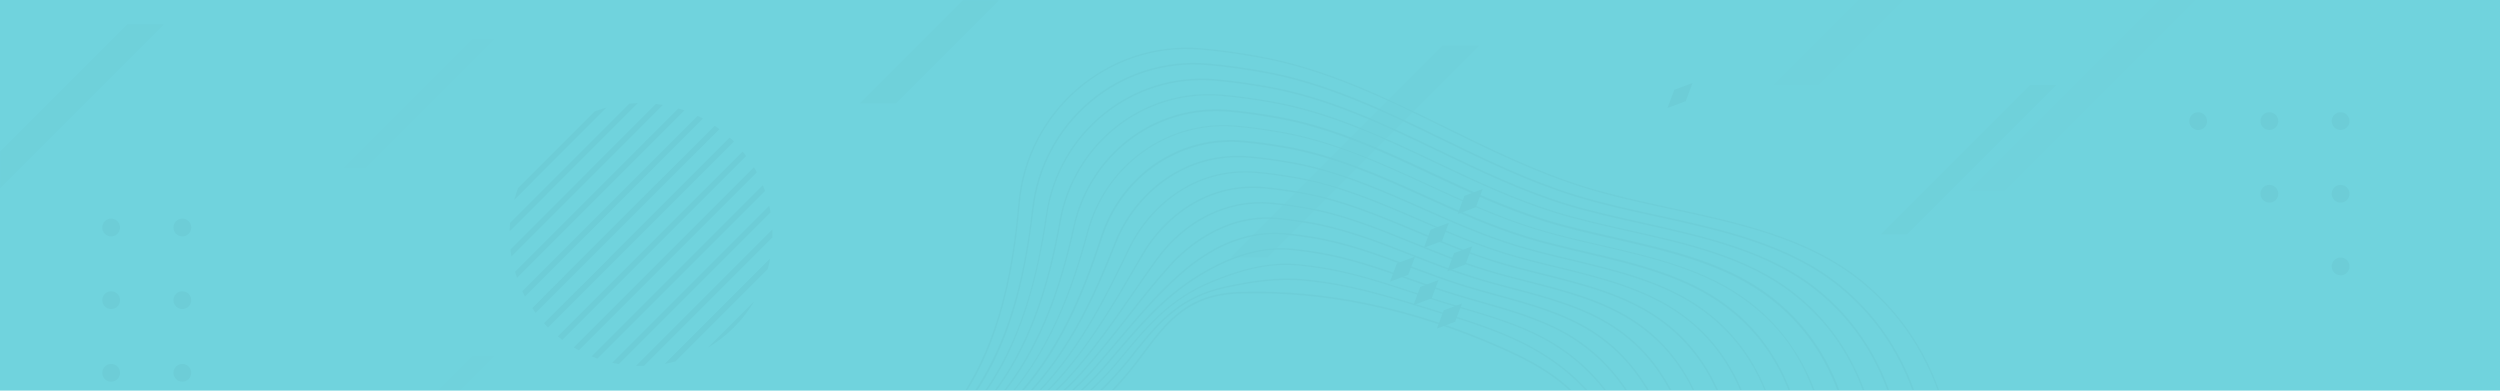 <svg xmlns="http://www.w3.org/2000/svg" xmlns:xlink="http://www.w3.org/1999/xlink" width="1280" height="200" viewBox="0 0 1280 200">
    <defs>
        <path id="prefix__a" d="M0 0H1280V200H0z"/>
    </defs>
    <g fill="none" fill-rule="evenodd">
        <mask id="prefix__b" fill="#fff">
            <use xlink:href="#prefix__a"/>
        </mask>
        <use fill="#70D3DD" xlink:href="#prefix__a"/>
        <g mask="url(#prefix__b)">
            <g>
                <path d="M0 0H1365V1205H0z" transform="translate(-43 -283)"/>
                <g fill="#000" fill-rule="nonzero" opacity=".03">
                    <path d="M1082.612 195.166L951.252 326.542 973.948 326.542 1105.308 195.166z" opacity=".2" transform="translate(-43 -283)"/>
                    <path d="M781.621 306.295L673.071 414.845 691.825 414.845 800.375 306.295z" opacity=".3" transform="translate(-43 -283)"/>
                    <path d="M285.108 302.597L218.365 369.339 229.9 369.339 296.643 302.597zM285.108 465.105L218.365 531.848 229.9 531.848 296.643 465.105z" opacity=".1" transform="translate(-43 -283)"/>
                    <path d="M591.29 227.759L483.081 335.968 501.77 335.968 609.979 227.759zM108.209 295.475L0 403.684 18.705 403.684 126.915 295.475z" opacity=".4" transform="translate(-43 -283)"/>
                    <path d="M1159.072 272.438L1050.847 380.647 1069.552 380.647 1177.761 272.438z" opacity=".2" transform="translate(-43 -283)"/>
                    <path d="M1082.498 326.542L1005.973 403.067 1019.195 403.067 1095.72 326.542z" opacity=".4" transform="translate(-43 -283)"/>
                    <g opacity=".8" style="mix-blend-mode:screen">
                        <path d="M740.95 194.128c-6.912-30.516-21.902-55.37-44.566-73.881-27.19-22.21-63.108-29.964-97.826-37.46-14.601-3.163-29.721-6.489-43.608-10.69-25.098-7.74-48.768-19.371-71.675-30.63-30.467-14.974-61.989-30.468-96.69-36.503-8.794-1.525-18.414-3.066-29.202-3.942-47.259-3.829-89.066 31.879-93.154 79.494-2.986 34.913-10.967 85.205-45.685 118.82-8.768 8.106-18.664 14.898-29.38 20.165l-2.223.52c-4.332 1.021-8.712 2.043-13.076 3.244-5.678 1.135-11.438 2.303-17.116 3.86-5.516.958-11.064 2.045-16.515 3.554-5.285.79-10.523 1.873-15.688 3.244-5.156.744-10.265 1.79-15.298 3.132-5.153.71-10.257 1.739-15.283 3.082-5.094.68-10.14 1.688-15.104 3.017-11.745 1.623-23.264 4.527-33.809 10.903-23.556 14.211-37.93 35.285-42.716 62.654-3.861 22.063-1.541 48.297 6.911 77.985 1.85 6.49 3.423 11.697 4.98 16.434 4.868 14.699 9.865 25.958 15.851 35.448 6.822 11.216 16.193 20.665 27.352 27.58 20.523 12.037 52.207 20.798 81.896 20.798 12.162.18 24.276-1.578 35.885-5.208 43.803-14.6 74.952-46.739 105.143-77.871 23.394-24.14 47.6-49.092 77.532-65.818 29.931-16.726 64.26-24.449 102.206-22.956 30.175 1.168 61.924 8.111 94.339 20.668 5.856 2.272 11.356 4.283 16.758 6.181 45.717 15.98 83.647 20.96 112.752 14.796 17.083-3.618 30.986-15.185 41.337-34.377 8.55-15.834 12.735-34.329 15.428-48.67 6.084-32.025 6.149-61.486.244-87.573zM272.097 83.518c2.341-21.32 12.798-40.92 29.202-54.738 16.545-14.01 37.984-20.863 59.588-19.046 10.285.827 19.468 2.287 27.855 3.731 33.112 5.743 63.271 20.425 92.473 34.62 21.836 10.627 44.42 21.626 68.332 28.992 13.271 4.072 27.58 7.22 41.532 10.237 33.095 7.235 67.31 14.698 93.251 35.69 21.447 17.327 35.692 40.738 42.586 69.55 5.695 24.092 6.181 51.996 1.444 82.95-2.385 15.558-5.937 33.485-14.26 48.475-9.994 18.024-24.335 29.283-41.548 32.56-28.634 5.435-64.293.503-109.053-15.088-5.24-1.833-10.561-3.78-16.223-5.954-31.781-12.15-62.735-18.721-91.986-19.468-36.583-1.022-70.036 6.88-99.416 23.508-28.602 16.061-51.915 39.73-74.335 62.606-29.202 29.688-59.377 60.399-101.298 74.27-34.637 11.453-84.361 1.736-112.347-14.26-10.529-6.641-19.278-15.752-25.486-26.542-5.403-9.036-9.897-19.792-14.147-33.874-1.379-4.559-2.758-9.555-4.332-15.704-16.661-64.098-4.461-109.15 36.097-133.972 5.92-3.585 12.315-6.316 18.998-8.112 1.865-.243 3.715-.47 5.58-.649-3.628 1.46-7.124 3.229-10.447 5.29-38.936 24.123-51.444 67.52-37.233 128.974 1.347 5.89 2.515 10.659 3.7 15.04 3.747 13.757 7.624 23.831 12.605 32.657 5.722 10.609 14.045 19.59 24.188 26.103 18.77 10.4 47.535 17.846 74.498 17.846 11.438.147 22.83-1.495 33.76-4.867 40.559-13.352 69.907-42.765 98.297-71.188 21.447-21.48 43.608-43.69 70.555-59.004 28.813-16.386 61.032-24.335 95.718-23.848 28.163.454 58.144 6.603 89.13 18.283 5.63 2.126 10.821 4.007 15.834 5.76 43.462 15.087 78.196 20.133 106.182 15.428 18.024-3.034 32.852-13.936 42.861-31.538 8.34-14.601 11.357-32.122 13.271-48.816 3.57-30.484 2.58-56.295-3.034-78.942-6.813-27.467-20.668-49.725-41.207-66.143-24.984-19.857-57.69-26.995-89.244-34.069-13.157-2.904-26.768-5.905-39.325-9.734-22.615-6.96-44.046-17.277-64.764-27.239-27.985-13.465-56.943-27.4-88.708-32.868-8.015-1.379-16.775-2.774-26.607-3.569C322.34 13.4 284.46 43.9 278.375 86.292c-4.477 31.18-14.098 76.249-45.717 107.317-8.225 8.111-19.76 15.834-33.177 22.404 9.72-5.062 18.704-11.426 26.704-18.916 14.244-13.904 24.968-31.133 32.771-52.661 6.084-17.067 10.35-36.99 13.092-60.919h.049zM156.912 227.904l5.5-.941-1.737.697-6.132.909 2.369-.665zM286.146 89.228c3.348-18.673 13.362-35.495 28.18-47.34 15.167-12.146 34.417-18.011 53.78-16.385 9.28.762 17.602 2.077 25.211 3.374 30.192 5.192 57.804 18.3 84.523 31.003 19.647 9.329 39.975 18.981 61.406 25.584 11.907 3.667 24.772 6.49 37.216 9.329 29.997 6.7 61.032 13.643 84.799 32.446 35.156 27.774 49.091 71.042 43.803 136.178-.925 11.357-2.612 32.447-12.07 48.557-9.734 16.531-24.968 27.093-43.057 29.737-27.028 3.926-60.562-1.217-102.515-15.737-4.867-1.622-9.815-3.455-15.363-5.516-30.322-11.356-59.524-17.05-86.795-17.148h-.633c-32.348-.18-64.166 8.216-92.213 24.335-25.535 14.601-46.723 35.53-67.229 55.711-27.417 27.028-55.776 54.965-94.55 67.651-31.472 10.27-77.011 2.077-102.839-11.746-9.517-6.24-17.214-14.887-22.307-25.064-4.396-8.355-7.77-17.943-10.902-31.068-.99-4.137-1.963-8.68-3.066-14.309-11.648-58.112.99-99.27 37.59-122.291 2.482-1.568 5.067-2.966 7.738-4.186l5.954-.324 2.433-.146c-.665.405-1.346.795-2.011 1.233-19.095 11.979-32.721 30.977-37.947 52.904-4.59 18.024-4.867 39.698-.713 64.406.876 5.354 1.622 9.734 2.433 13.628 1.883 10.324 5.044 20.373 9.41 29.916 4.643 9.993 11.937 18.522 21.09 24.659 16.807 8.663 42.18 15.153 66.515 15.153 10.896.148 21.749-1.395 32.171-4.575 37.314-12.152 64.893-38.774 91.5-64.52 19.467-18.836 39.568-38.304 63.514-52.158 27.07-15.902 57.834-24.432 89.228-24.74 26.135-.244 54.396 5.077 83.906 15.898 5.63 2.06 10.367 3.748 14.926 5.321 40.736 14.033 73.313 19.29 99.61 16.078 18.488-2.049 34.932-12.681 44.388-28.7 8.939-14.892 10.415-33.079 11.096-48.977 1.817-42.505-1.622-95.556-44.078-128.7-22.827-17.845-52.337-24.497-80.89-30.97-11.697-2.644-23.8-5.386-34.993-8.842-20.133-6.197-39.293-15.168-57.804-23.848-25.535-11.956-51.914-24.335-80.775-29.202-7.236-1.233-15.153-2.466-23.962-3.244-18.455-1.565-36.824 3.867-51.46 15.217-14.168 11.003-24.045 26.612-27.92 44.127-6.587 29.851-17.733 67.733-45.734 95.799-8.712 8.744-21.204 17.132-35.594 24.075 10.646-5.427 20.454-12.36 29.12-20.587 29.754-29.591 40.153-70.052 45.88-101.996zm-158.21 146.658c2.953-.27 5.922-.567 8.907-.892-.827.454-1.622.941-2.466 1.444-3.244.406-6.489.73-9.734 1.006 1.104-.584 2.19-1.07 3.294-1.558zm38.937-9.734c2.758-.47 5.532-.973 8.29-1.508l-.39.178-1.297.325c-2.888.697-5.84 1.249-8.794 1.784.758-.227 1.498-.465 2.223-.714l-.032-.065zm-48.443 14.893c3.715-.324 7.414-.73 11.048-1.281-29.04 21.009-41.19 54.932-37.135 103.57.373 4.363.714 8.306 1.168 12.232.851 9.258 2.907 18.366 6.116 27.092 3.474 9.36 9.694 17.452 17.846 23.216 15.282 7.203 37.313 12.378 58.566 12.378 10.38.133 20.719-1.317 30.662-4.299 34.312-11 60.026-34.88 84.912-57.982 17.408-16.223 35.383-32.852 56.279-45.214 26.817-15.85 54.608-24.481 82.609-25.6 24.221-.99 50.681 3.569 78.699 13.497 4.153 1.477 9.004 3.245 14 4.867 24.336 8.323 60.578 19.128 93.025 16.71 20.02-1.492 36.324-10.675 45.928-25.957 8.907-14.066 9.556-31.911 8.923-49.108-1.622-42.294-7.917-85.188-43.917-112.346-20.652-15.59-47.047-21.755-72.485-27.726-10.22-2.384-20.798-4.867-30.63-7.884-17.602-5.435-34.458-13.06-50.746-20.441-23.102-10.464-47.048-21.27-73.005-25.65-6.49-1.086-13.53-2.173-21.333-2.839-32.317-2.741-62.136 17.505-72.486 49.222-9.053 27.774-21.577 59.507-45.766 84.36-9.734 9.978-23.556 19.323-39.617 26.753 12.209-5.953 23.396-13.805 33.144-23.264 26.379-26.736 38.417-62.362 45.96-90.429 8.615-32.024 37.168-53.926 69.193-53.926 1.947 0 3.91.081 5.889.244 8.29.697 15.753 1.865 22.583 3.017 27.271 4.624 52.368 16.223 76.622 27.385 17.44 8.112 35.48 16.353 54.397 22.177 10.561 3.245 21.901 5.873 32.884 8.388 26.931 6.197 54.77 12.605 76.363 29.202 21.594 16.596 43.982 44.013 43.693 119.873 0 15.867-.896 34.07-9.9 48.67-9.523 15.445-25.34 25-44.549 26.898-25.486 2.483-56.035-2.644-95.928-16.336-4.299-1.477-8.89-3.1-14.455-5.11-28.861-10.4-56.31-15.364-81.587-14.732-29.834.73-58.874 9.248-86.275 25.276-22.502 13.157-41.613 31.279-60.026 48.816-25.665 24.335-52.207 49.53-87.865 61.048-29.397 9.442-70.053 2.255-93.333-9.263-8.497-5.857-15.131-14.034-19.111-23.556-3.746-9.068-6.324-18.576-7.674-28.294-.697-4.412-1.265-8.809-1.784-12.897-6.684-53.002 6.067-89.228 39.017-110.692l.08-.065zm33.517-8.209c2.336-.454 4.689-.99 7.041-1.54-2.65.735-5.267 1.405-7.852 2.011l.795-.47h.016zm3.099 1.104c2.542-.757 5.062-1.563 7.56-2.418l-1.055.714c-36.096 25.276-40.98 65.72-41.515 93.95v.616c0 3.358-.13 6.83-.097 10.204-.168 8.206.804 16.396 2.887 24.335 2.269 8.72 7.449 16.401 14.683 21.772 15.934 6.385 32.947 9.645 50.113 9.604 10.014.134 19.993-1.222 29.608-4.023 31.343-9.848 55.402-31.084 78.683-51.623 15.217-13.433 30.937-27.304 48.67-38.06 26.33-15.963 51.2-24.627 76.087-26.492 22.258-1.623 46.966 2.06 73.459 11.113l4.558 1.622 8.534 2.904c21.269 7.187 53.537 16.045 86.421 17.359 19.598.778 37.314-7.836 47.486-23.037 9.507-14.277 8.744-32.917 6.749-49.27-4.364-35.692-11.357-72.518-43.803-95.961-18.527-13.417-41.727-19.062-64.18-24.53-8.711-2.125-17.715-4.315-26.168-6.91-15.022-4.624-29.51-10.903-43.527-16.987-20.717-8.971-42.18-18.25-65.25-22.08-5.678-.94-11.859-1.881-18.689-2.465-33.177-2.872-56.068 19.257-65.574 39.082-10.627 22.128-23.849 49.675-45.815 72.842-10.204 10.805-24.984 21.09-41.596 28.764-1.623.73-3.148 1.428-4.754 2.125 16.061-7.576 30.094-17.197 39.893-27.417 23.167-24.076 35.87-53.326 45.96-78.845 8.859-22.437 31.312-43.9 62.347-43.9 1.914 0 3.877.08 5.856.26 7.285.616 13.887 1.621 19.955 2.643 24.335 4.089 47.047 14.115 68.852 23.8 15.2 6.733 30.824 13.709 47.274 18.738 9.166 2.839 18.965 5.175 28.456 7.43 23.88 5.695 48.572 11.584 68.024 25.957 34.685 25.65 40.558 65.218 43.51 103.554 1.331 17.066 1.315 34.782-7.705 48.67-9.426 14.52-25.779 23.069-46.058 24.075-30.5 1.509-63.822-8.29-89.439-16.986-4.38-1.493-8.68-2.985-12.865-4.445l-.681-.244c-27.353-9.523-53.05-13.676-76.38-12.345-26.411 1.508-53.244 10.318-79.72 26.168-19.388 11.6-36.309 26.93-52.645 41.758-24.01 21.74-48.816 44.241-81.457 54.592-26.428 8.322-62.217 2.887-83.826-6.765-7.522-5.459-13.095-13.187-15.899-22.048-2.612-8.26-4.112-16.83-4.461-25.487-.26-3.86-.39-7.754-.52-11.502-1.622-47.129 10.919-78.456 39.585-98.491 2.758-.73 5.581-1.477 8.42-2.32h.049zm166.337-130.306c9.41-19.597 32.009-41.466 64.78-38.644 6.797.584 12.978 1.542 18.624 2.466 23.005 3.813 44.387 13.076 65.055 22.032 14.033 6.083 28.553 12.378 43.625 17.018 8.452 2.596 17.472 4.867 26.2 6.927 22.372 5.451 45.507 11.08 63.888 24.335 32.17 23.248 39.098 59.88 43.43 95.393 1.979 16.223 2.741 34.653-6.62 48.67-9.945 14.974-27.417 23.475-46.771 22.712-32.788-1.314-64.975-10.14-86.195-17.31l-8.533-2.92-4.559-1.541c-26.606-9.085-51.428-12.833-73.783-11.162-25 1.882-50.017 10.578-76.444 26.606-17.846 10.789-33.534 24.692-48.768 38.141-23.215 20.49-47.21 41.678-78.39 51.46-22.243 7.025-54.803 4.786-79.024-5.418-7.047-5.272-12.093-12.784-14.31-21.301-2.057-7.866-3.018-15.979-2.854-24.108 0-3.358 0-6.814.097-10.172v-.617c.535-28.05 5.386-68.235 41.175-93.3 1.265-.892 2.547-1.72 3.845-2.498 2.904-1.038 5.775-2.109 8.565-3.245 1.704-.632 3.391-1.265 5.046-1.93 2.028-.73 4.023-1.477 6.003-2.255 1.979-.779 3.698-1.33 5.515-2.028l2.84-.99c-6.272 2.458-12.226 5.66-17.733 9.54-14.312 10.256-25.386 24.398-31.91 40.752-5.5 13.287-8.778 28.342-10.303 47.356l-.113 1.217c-.227 2.936-.47 5.954-.649 8.906-.47 8.485-.438 15.623 1.265 22.924 1.706 8.317 6.305 15.761 12.979 21.01h.097c14.727 5.468 30.317 8.244 46.026 8.192 9.779.132 19.524-1.17 28.926-3.861 29.948-9.28 53.26-29.202 75.795-48.573 14.033-12.021 28.553-24.448 44.63-34.344 26.282-16.224 49.416-24.741 72.81-26.947 21.285-2.012 45.117 1.33 70.847 9.928 2.92.957 5.873 1.963 8.858 2.97l3.78 1.28c20.523 6.88 51.59 15.543 83.145 17.668 20.035 1.363 38.092-6.733 48.231-21.626 9.945-14.6 8.258-34.069 5.662-49.335-5.759-34.069-13.432-66.515-43.673-87.784-17.472-12.313-39.13-17.716-60.026-22.94-7.933-1.979-16.223-4.023-23.864-6.408-13.709-4.218-26.996-9.734-39.828-15.217-19.614-8.193-39.829-16.791-61.568-20.295-5.272-.86-11.032-1.736-17.359-2.288-29.575-2.596-51.492 15.883-62.135 34.069l-3.893 6.7c-11.194 19.257-23.897 41.077-41.938 60.4-9.734 10.512-23.54 20.506-38.838 28.147-4.737 2.368-9.831 4.656-15.136 6.797h-.163c1.98-.822 3.926-1.681 5.84-2.58 16.71-7.77 31.571-18.056 41.857-28.942 22.047-23.247 35.302-50.86 45.944-73.037zm7.041 2.888c10.513-17.943 32.138-36.194 61.356-33.63 6.295.55 12.038 1.41 17.294 2.27 21.642 3.57 41.824 12.07 61.34 20.296 13.036 5.745 26.35 10.835 39.894 15.25 7.738 2.384 15.963 4.429 23.913 6.408 20.88 5.208 42.456 10.594 59.799 22.826 29.997 21.09 37.622 53.326 43.348 87.249 2.564 15.169 4.251 34.426-5.532 48.67-9.977 14.6-27.741 22.582-47.518 21.268-31.473-2.109-62.46-10.756-82.933-17.634l-3.78-1.266-8.907-2.904c-25.843-8.63-49.789-11.973-71.187-9.96-23.524 2.222-46.772 10.82-73.151 27.06-16.142 9.928-30.678 22.388-44.728 34.425-22.485 19.257-45.733 39.18-75.52 48.41-20.814 6.409-51.378 4.64-74.367-4.282-6.495-5.153-10.965-12.432-12.621-20.555-1.623-7.203-1.623-14.293-1.233-22.713.162-2.936.422-5.954.649-8.874l.097-1.217c4.429-54.591 26.038-76.087 41.905-87.508 10.87-7.836 22.988-11.68 34.701-15.412 5.597-1.768 11.357-3.602 16.97-5.857 5.321-2.141 10.431-4.429 15.201-6.814 15.364-7.69 29.202-17.748 39.066-28.325 18.105-19.468 30.824-41.24 42.034-60.546l3.91-6.635zM152.109 233.907c-1.2.34-2.417.698-3.601 1.006l.422-.276c1.07-.243 2.125-.47 3.18-.73zm-5.905 1.623c-4.542 1.135-8.988 2.092-13.335 2.871.6-.406 1.2-.779 1.8-1.152 2.126-.276 4.235-.6 6.328-.957 2.092-.357 3.78-.714 5.694-1.12l-.487.358zm-1.817 1.33c-27.725 20.247-39.893 51.476-38.238 97.972.13 3.78.26 7.658.52 11.535.352 8.727 1.864 17.369 4.493 25.698 2.869 9.039 8.554 16.923 16.223 22.501 14.325 6.392 34.767 10.951 54.673 10.951 10.079.13 20.12-1.26 29.786-4.12 32.803-10.416 57.69-32.966 81.749-54.77 16.32-14.796 33.209-30.095 52.53-41.662 26.363-15.785 53.067-24.562 79.349-26.054 23.215-1.33 48.816 2.806 76.07 12.313l.666.227c4.202 1.46 8.5 2.953 12.881 4.445 25.682 8.728 59.069 18.544 89.747 17.035 20.539-1.022 37.12-9.734 46.69-24.449 9.15-14.13 9.167-31.992 7.837-49.205-3.018-38.514-8.89-78.293-43.803-104.137-19.582-14.504-44.355-20.409-68.3-26.12-9.475-2.27-19.273-4.607-28.423-7.414-16.321-5.029-32.009-11.989-47.161-18.721-21.902-9.734-44.55-19.76-69.063-23.865-6.084-1.006-12.703-2.028-20.003-2.644-34.49-2.969-59.523 20.052-69.046 44.16-10.059 25.454-22.713 54.607-45.783 78.569-10.301 10.756-25.324 20.83-42.472 28.553 14.503-7.155 27.044-15.85 36.016-25.081 24.334-24.92 36.859-56.782 45.96-84.62 9.604-29.462 36.194-48.914 65.883-48.914 1.898 0 3.829 0 5.76.243 7.77.665 14.811 1.752 21.252 2.823 25.843 4.364 49.675 15.153 72.729 25.6 16.32 7.382 33.192 15.023 50.843 20.458 9.864 3.05 20.458 5.516 30.695 7.917 25.39 5.938 51.655 12.086 72.177 27.58 16.564 12.492 27.953 29.023 34.831 50.519 6.49 20.328 8.112 42.343 8.761 61.21.617 17.067 0 34.767-8.793 48.67-9.458 14.958-25.552 24.027-45.295 25.487-32.3 2.4-68.381-8.355-92.716-16.678-4.997-1.703-9.848-3.407-14.001-4.867-28.099-9.977-54.673-14.6-78.975-13.546-28.147 1.136-56.068 9.734-83.015 25.714-20.96 12.394-38.935 29.202-56.408 45.311-24.805 23.054-50.47 46.87-84.604 57.804-28.067 8.939-65.834 2.71-88.58-8.014-8.006-5.66-14.11-13.612-17.504-22.81-3.198-8.655-5.238-17.693-6.068-26.882-.454-3.91-.795-7.836-1.168-12.2-4.088-49.076 8.404-83.047 38.157-103.83 4.3-.794 8.68-1.703 13.141-2.692zm26.541-10.188c-2.79.746-5.564 1.444-8.306 2.044-1.265.26-2.563.503-3.845.73l2.142-.909c3.353-.584 6.69-1.233 10.01-1.946v.08zm-8.111 2.822c.649-.13 1.298-.308 1.947-.454-3.472.957-6.944 1.785-10.383 2.531.503-.276 1.022-.535 1.622-.779 2.223-.421 4.607-.876 6.798-1.379l.016.081zm-11.21 2.661c-3.44.649-6.944 1.152-10.448 1.622.94-.47 1.914-.908 2.871-1.314 3.115-.378 6.23-.8 9.345-1.265-.6.21-1.2.535-1.785.876l.017.081zm-1.931 1.152l-1.038.649c-2.628.584-5.224 1.136-7.755 1.622-1.444.244-2.904.438-4.348.65.811-.471 1.622-.926 2.45-1.347 3.569-.536 7.138-1.039 10.675-1.655l.016.081zm-16.84 4.202l-.422.276-1.443 1.005-.974.163c-3.245.519-6.684.892-10.058 1.216.957-.584 1.914-1.135 2.871-1.622 3.326-.406 6.684-.73 10.01-1.12l.016.082zm-14.698 2.823c-3.137.28-6.262.508-9.377.681 1.152-.6 2.32-1.184 3.488-1.72l2.71-.194 5.904-.438c-.94.454-1.849 1.005-2.741 1.59l.016.08zm-1.428.957c-32.446 21.755-44.89 57.966-38.238 110.691.503 3.91 1.087 8.485 1.8 12.979 1.356 9.787 3.957 19.36 7.74 28.488 4.053 9.682 10.812 17.99 19.467 23.93 15.899 7.868 39.812 13.724 62.784 13.724 10.563.144 21.086-1.34 31.198-4.396 35.837-11.568 62.443-36.811 88.173-61.227 18.43-17.489 37.508-35.594 59.929-48.67 27.288-15.964 56.181-24.432 85.886-25.162 25.195-.633 52.531 4.315 81.295 14.682 5.564 2.012 10.172 3.634 14.471 5.11 40.007 13.725 70.604 18.933 96.318 16.402 19.468-1.914 35.496-11.616 45.165-27.288 9.101-14.779 9.945-33.063 10.01-49.043.162-42.764-4.867-90.542-43.998-120.522-21.739-16.694-49.675-23.118-76.687-29.348-10.967-2.515-22.29-5.127-32.82-8.371-18.867-5.808-36.875-14.115-54.299-22.129-24.335-11.21-49.449-22.81-76.833-27.45-6.847-1.168-14.326-2.336-22.713-3.017-34.734-2.937-66.694 19.906-75.925 54.283-7.511 27.953-19.468 63.465-45.75 90.055-9.36 9.507-22.615 18.381-38.076 25.6 11.599-5.725 22.256-13.187 31.603-22.128 28.148-28.212 39.342-66.24 45.96-96.204 3.82-17.32 13.577-32.757 27.58-43.64 12.811-9.936 28.565-15.324 44.777-15.315 2.028 0 4.072.08 6.116.26 8.793.73 16.694 1.962 23.913 3.244 28.715 4.867 55.078 17.245 80.549 29.202 18.559 8.68 37.735 17.667 57.917 23.88 11.226 3.456 23.345 6.214 35.058 8.858 28.456 6.49 57.885 13.125 80.565 30.825 42.18 32.917 45.587 85.723 43.803 128.034-.682 15.785-2.142 33.874-10.983 48.67-9.324 15.812-25.557 26.303-43.803 28.31-26.168 3.244-58.631-2.029-99.254-16.03-4.543-1.622-9.28-3.244-14.91-5.32-29.59-10.854-57.933-16.224-84.182-15.948-31.513.317-62.393 8.88-89.569 24.838-23.978 13.676-44.127 33.144-63.595 51.963-26.541 25.681-53.975 52.239-91.191 64.341-31.019 10.043-73.702 2.06-98.086-10.512-8.988-6.075-16.146-14.49-20.7-24.335-4.322-9.471-7.445-19.445-9.297-29.689-.779-3.926-1.622-8.241-2.433-13.611-4.089-24.578-3.861-46.14.697-64.066 5.18-21.727 18.684-40.55 37.606-52.417 1.12-.714 2.239-1.38 3.374-2.012 3.196-.081 6.44-.34 9.572-.6l.016.08zm58.404-17.36l4.51-.908c-2.022.455-4.067.876-6.132 1.266l.665-.195.957-.162zm-24.124 6.068l6.781-.973-2.076.99c-2.904.47-5.824.876-8.745 1.249 1.006-.39 2.028-.763 3.05-1.12l.99-.146zm-7.154 1.623l-4.965.584-1.265.146c.94-.292 1.882-.568 2.839-.828 1.914-.308 3.829-.6 5.76-.876-.828.26-1.623.584-2.402.925l.033.049zm-4.867 1.379l2.433-.276c-.876.422-1.752.844-2.628 1.298-2.774.324-5.548.6-8.306.86 1.103-.455 2.206-.876 3.342-1.266l5.159-.616zm-11.194 2.141h-.78l-5.272.503c1.006-.308 2.028-.616 3.034-.892l5.613-.779c-.908.357-1.784.73-2.644 1.12l.049.048zm-2.223 1.022c-.99.47-1.98.99-2.953 1.509l-7.673.584h-.373c1.2-.508 2.417-.979 3.65-1.411 2.4-.276 4.85-.503 7.3-.73l.049.048zm-13.465 2.304l-5.97.47c1.119-.356 2.238-.68 3.358-.99 1.833-.259 3.666-.502 5.5-.713-1.023.34-1.98.762-2.937 1.25l.049-.017zm-2.028.973c-1.055.52-2.11 1.071-3.148 1.623l-4.055.227-3.797.194c1.25-.519 2.515-1.005 3.78-1.476 2.369-.243 4.77-.438 7.171-.616l.049.048zm-13.32 2.223c-2.011.114-4.007.243-6.018.39 1.146-.358 2.298-.698 3.455-1.023 1.85-.243 3.715-.47 5.58-.665-1.07.357-2.076.795-3.065 1.25l.048.048zm-1.995.925c-2.012 1.006-4.007 2.125-5.97 3.358-36.908 23.232-49.676 64.666-37.946 123.15 1.103 5.63 2.076 10.189 3.066 14.326 3.163 13.206 6.489 22.842 10.983 31.278 5.168 10.305 12.97 19.059 22.615 25.374 17.846 9.571 45.15 16.466 70.75 16.466 11.093.165 22.144-1.4 32.755-4.64 38.936-12.751 67.375-40.769 94.857-67.845 20.474-20.15 41.63-40.997 67.067-55.598 27.915-16.081 59.592-24.478 91.808-24.334h.632c27.174.08 56.279 5.84 86.52 17.099 5.548 2.06 10.577 3.861 15.379 5.532 42.083 14.601 75.73 19.711 102.888 15.753 18.348-2.677 33.842-13.368 43.64-30.127 9.556-16.32 11.26-37.508 12.168-48.897 3.245-41.158 2.352-100.146-44.144-136.892-23.961-18.9-55.061-25.843-85.172-32.495-12.427-2.774-25.276-5.646-37.167-9.312-21.366-6.587-41.662-16.223-61.292-25.552-26.752-12.703-54.429-25.86-84.718-31.051-7.625-1.314-15.98-2.612-25.292-3.39-19.567-1.651-39.02 4.272-54.348 16.547-14.975 11.976-25.093 28.983-28.472 47.859-5.71 31.797-16.06 72.096-45.733 101.541-8.388 8.355-20.263 16.337-34.07 23.053 10.064-5.199 19.348-11.785 27.58-19.565 15.234-14.974 36.568-42.44 45.945-107.771 6.035-41.97 43.56-72.161 85.4-68.738 9.733.795 18.542 2.174 26.54 3.553 31.652 5.45 60.546 19.354 88.498 32.803 20.734 9.978 42.18 20.296 64.894 27.288 12.573 3.877 26.2 6.878 39.373 9.734 31.538 6.96 64.163 14.163 89.018 34.069 20.392 16.304 34.068 38.416 40.915 65.704 5.597 22.55 6.586 48.28 3.017 78.65-1.947 16.613-4.867 33.988-13.157 48.508-9.896 17.391-24.53 28.147-42.294 31.149-27.855 4.672-62.46-.357-105.792-15.413-5.013-1.735-10.172-3.617-15.818-5.743-31.051-11.713-61.129-17.845-89.39-18.332-34.848-.568-67.197 7.495-96.14 23.946-27.027 15.38-49.237 37.621-70.733 59.15-28.31 28.358-57.592 57.69-97.956 70.977-33.063 10.853-80.678 1.914-107.592-12.979-10.03-6.427-18.254-15.305-23.897-25.795-4.867-8.76-8.81-18.77-12.541-32.447-1.168-4.347-2.352-9.117-3.699-14.99-14.114-61.08-1.72-104.186 36.876-128.164 4.098-2.525 8.448-4.618 12.978-6.246 2.369-.276 4.754-.438 7.122-.6l.049.049zm39.341-9.929l-.438.162-.94.114 1.378-.276zm-15.282 3.164l-.746.26-1.266.129 2.012-.39zm-15.104 3.066l-.99.357-1.622.162 2.612-.52zm-15.071 3.034l-1.136.405-1.817.162 2.953-.567zm651.445 39.682c-2.676 14.276-6.846 32.69-15.33 48.426-10.237 18.981-23.962 30.403-40.802 33.972-28.959 6.132-66.743 1.168-112.33-14.763-5.419-1.899-10.886-3.91-16.726-6.182-32.447-12.556-64.326-19.467-94.598-20.717-38.157-1.508-72.713 6.262-102.694 23.07-29.98 16.807-54.283 41.775-77.725 65.947-30.127 31.068-61.276 63.271-104.819 77.677-16.223 5.37-37.46 6.49-60.026 3.245-21.204-3.066-42.018-9.912-57.106-18.77-11.058-6.865-20.34-16.242-27.093-27.369-5.937-9.426-10.95-20.636-15.753-35.27-1.622-4.72-3.147-9.944-4.98-16.401-8.42-29.559-10.74-55.678-6.895-77.628 4.753-27.11 18.997-48.005 42.343-62.087 8.681-5.057 18.234-8.441 28.163-9.977-4.892 1.652-9.592 3.828-14.017 6.49-40.947 25.032-53.228 70.376-36.534 134.815 1.622 6.148 2.968 11.145 4.347 15.736 4.267 14.13 8.793 24.952 14.228 34.069 6.272 10.912 15.123 20.12 25.78 26.817 19.645 11.227 49.87 19.354 78.195 19.354 11.798.175 23.55-1.522 34.815-5.029 42.1-13.936 72.356-44.711 101.607-74.465 22.453-22.842 45.668-46.463 74.156-62.46 29.202-16.563 62.574-24.431 98.962-23.41 29.202.812 60.027 7.366 91.727 19.469 5.727 2.19 11.048 4.136 16.223 5.97 44.89 15.655 80.695 20.603 109.475 15.12 17.424-3.245 31.992-14.715 42.18-32.95 8.372-15.12 11.957-33.128 14.342-48.75 4.753-31.068 4.266-59.07-1.46-83.275-6.847-28.99-21.27-52.53-42.846-69.987-26.103-21.09-60.416-28.602-93.592-35.837-13.887-3.034-28.245-6.165-41.467-10.237-23.848-7.35-46.415-18.316-68.219-28.942-29.202-14.212-59.474-28.926-92.7-34.686-8.403-1.444-17.602-2.904-27.92-3.747-21.808-1.828-43.45 5.087-60.156 19.224-16.586 13.945-27.17 33.736-29.559 55.273-3.715 33.03-12.508 80.678-45.7 113.06-9.36 8.675-19.983 15.88-31.506 21.366 9.077-4.84 17.486-10.838 25.016-17.846 14.893-14.406 25.957-32.446 33.599-54.964 6.148-17.96 10.172-38.936 12.345-64.374 4.04-47.242 45.426-82.576 92.278-78.813 10.805.876 20.41 2.401 29.202 3.926 34.588 6.02 66.062 21.48 96.48 36.438 22.94 11.356 46.642 22.923 71.788 30.662 13.936 4.299 29.056 7.56 43.673 10.723 34.637 7.48 70.442 15.202 97.502 37.314 22.502 18.397 37.411 43.089 44.274 73.427 5.824 26.022 5.759 55.37-.244 87.297l.097.049z" transform="translate(-43 -283) translate(300.13 306.62)"/>
                        <path d="M288.937 170.344c-10.435 11.108-22.625 20.425-36.081 27.58-4.396 2.369-8.988 4.624-14.082 6.911-5.094 2.288-10.545 4.332-15.736 6.246-10.902 4.023-22.178 8.112-32.447 15.802-30.37 22.55-38.936 55.808-42.927 82.252l-.243 1.622c-.39 2.563-.795 5.224-1.136 7.82-1.19 7.123-1.315 14.384-.373 21.544 1.08 7.958 5.14 15.211 11.356 20.295h.114c13.39 4.6 27.455 6.924 41.613 6.879 9.687.087 19.337-1.225 28.65-3.894 28.634-8.776 51.266-27.58 73.15-45.668 12.785-10.578 25.958-21.528 40.364-30.516 26.25-16.418 47.697-24.854 69.533-27.385 20.344-2.336 43.284.6 68.252 8.728 3.99 1.298 8.111 2.66 12.167 4.04 28.667 9.571 56.279 15.785 79.851 17.991 20.506 1.898 38.839-5.645 49.01-20.198 10.513-15.039 7.642-35.415 4.576-49.432-6.49-29.64-15.218-60.205-43.609-79.591-16.369-11.227-36.567-16.45-56.035-21.318-7.138-1.833-14.6-3.715-21.512-5.873-12.346-3.796-24.335-8.695-35.983-13.432-18.446-7.528-37.525-15.315-57.901-18.625-4.867-.778-10.204-1.622-16.045-2.093-22.16-1.979-44.11 8.842-58.663 28.959-3.813 5.24-7.495 10.594-11.357 16.223-10.334 14.845-20.863 30.192-34.506 45.133zm46.512-60.886c14.39-19.873 36.064-30.58 57.933-28.617 5.824.503 11.13 1.297 15.996 2.092 20.28 3.245 39.325 11.048 57.723 18.56 11.632 4.737 23.67 9.734 36.048 13.465 6.992 2.158 14.406 4.056 21.56 5.89 19.468 4.964 39.455 10.09 55.776 21.268 28.164 19.224 36.535 48.378 43.268 79.088 3.033 13.871 5.889 34.07-4.446 48.784-10.01 14.325-28.05 21.739-48.28 19.857-23.508-2.19-51.055-8.404-79.656-17.96-4.105-1.362-8.112-2.725-12.184-4.022-25.065-8.112-48.135-11.13-68.576-8.761-21.966 2.53-43.51 11.016-69.873 27.482-14.423 9.02-27.58 19.987-40.461 30.597-21.82 18.09-44.387 36.795-72.86 45.425-19.71 5.97-47.68 4.738-69.613-3.05-6.056-4.944-10.014-11.998-11.08-19.743-.919-7.08-.793-14.257.372-21.301.341-2.596.747-5.257 1.136-7.82l.243-1.622c4.008-26.282 12.476-59.345 42.619-81.717 10.156-7.528 21.366-11.68 32.22-15.688 5.207-1.93 10.593-3.926 15.8-6.262 5.209-2.336 9.735-4.559 14.115-6.927 13.534-7.186 25.8-16.54 36.308-27.694 13.676-14.925 24.335-30.32 34.523-45.181 3.91-5.549 7.592-10.951 11.389-16.191v.048z" transform="translate(-43 -283) translate(300.13 306.62)"/>
                        <path d="M249.66 201.315c-4.867 2.433-9.734 4.575-14.6 6.651-10.027 4.316-20.394 8.777-29.9 16.077-12.42 9.568-22.51 21.826-29.51 35.854-5.76 11.21-10.237 24.091-14.115 40.558l-.438 1.785c-.535 2.32-1.087 4.623-1.622 6.927-1.684 6.581-2.347 13.383-1.963 20.166.438 4.704 2.287 13.53 9.831 19.581h.13c12.01 3.72 24.514 5.596 37.086 5.565 9.577.104 19.12-1.152 28.342-3.732 27.45-8.274 49.514-25.957 70.88-42.943 11.416-9.46 23.33-18.304 35.691-26.492 18.527-11.778 40.883-24.335 66.272-27.823 19.355-2.677 41.434-.146 65.623 7.544 4.202 1.33 8.469 2.741 11.73 3.812 22.518 7.479 50.552 16.775 76.574 18.316 28.764 1.622 42.943-9.28 49.74-18.786 8.307-11.584 9.458-27.775 3.488-49.498-7.252-26.411-16.58-53.666-43.51-71.382-15.445-10.188-34.07-15.104-52.11-19.874-6.327-1.622-12.865-3.39-19.062-5.305-10.918-3.358-21.626-7.56-31.96-11.616-17.391-6.813-35.367-13.87-54.478-16.92-4.266-.682-9.36-1.444-14.73-1.931-27.856-2.53-47.875 15.866-55.16 23.88-7.608 8.356-14.6 17.197-21.917 26.558-7.317 9.361-15.137 19.241-23.978 29.089-9.678 10.605-20.915 19.675-33.323 26.898-3.975 2.336-8.225 4.623-13.011 7.04zm46.918-33.388c8.858-9.864 16.564-19.646 24.01-29.12 7.447-9.475 14.31-18.187 21.885-26.51 7.22-7.933 26.963-26.135 54.527-23.62 5.337.486 10.415 1.232 14.6 1.914 19.014 3.05 36.957 10.074 54.3 16.888 10.367 4.056 21.09 8.258 32.025 11.632 6.23 1.915 12.768 3.65 19.095 5.322 17.959 4.737 36.534 9.636 51.914 19.743 26.704 17.586 35.983 44.695 43.186 70.945 5.89 21.48 4.786 37.443-3.358 48.816-12.135 16.92-33.371 19.37-49.059 18.445-25.957-1.525-53.877-10.82-76.363-18.267-3.245-1.087-7.511-2.498-11.73-3.829-24.334-7.722-46.495-10.253-65.98-7.56-25.519 3.602-47.972 16.11-66.563 27.937-12.402 8.2-24.354 17.06-35.805 26.541-21.285 17.002-43.3 34.572-70.604 42.797-18.576 5.532-44.03 4.867-64.893-1.8-7.268-5.874-9.053-14.407-9.474-18.982-.374-6.698.294-13.413 1.979-19.906.503-2.287 1.038-4.591 1.622-6.895l.422-1.8c6.067-25.747 15.964-54.9 43.348-75.942 9.41-7.235 19.744-11.68 29.722-15.964 4.867-2.092 9.815-4.234 14.6-6.667 4.786-2.434 9.07-4.737 12.98-7.057 12.517-7.256 23.852-16.381 33.614-27.06z" transform="translate(-43 -283) translate(300.13 306.62)"/>
                        <path d="M219.712 221.302c-25.033 19.954-36.389 46.853-44.322 70.539l-.73 2.19c-.665 1.946-1.314 3.877-1.93 5.824-1.964 6.148-3.716 12.2-3.638 18.754-.116 7.177 2.892 14.052 8.245 18.835l.146.081c10.537 2.869 21.411 4.315 32.333 4.3 9.569.091 19.104-1.16 28.325-3.716 26.493-7.82 48.216-24.48 69.241-40.558 9.734-7.495 19.906-15.25 30.435-22.096 17.846-11.616 39.034-24.335 62.995-28.245 18.414-3.017 39.618-.892 63.012 6.327 3.342 1.022 7.024 2.207 11.356 3.602l3.699 1.233c22.875 7.544 46.544 15.363 69.581 17.408 30.825 2.725 44.89-9.734 50.52-17.376 10.804-14.714 7.268-35.09 2.384-49.578-7.949-23.637-18.721-47.648-43.43-63.27-14.503-9.15-31.716-13.855-48.377-18.414-5.419-1.476-11.032-3.018-16.402-4.656-9.393-2.904-18.657-6.376-27.58-9.734-16.45-6.149-33.436-12.508-51.378-15.331-3.878-.6-8.501-1.282-13.4-1.736-21.983-2.044-40.25 9.101-51.72 18.803-12.622 10.69-22.973 22.923-33.924 35.87-3.845 4.558-7.82 9.263-12.021 14.032-8.902 10.154-19.192 19.002-30.565 26.282-3.553 2.271-7.446 4.608-11.924 7.155-4.477 2.547-9.004 4.867-13.433 7.057-9.263 4.672-18.738 9.426-27.498 16.418zm41.223-22.713c4.478-2.563 8.388-4.867 11.957-7.187 11.465-7.317 21.842-16.214 30.824-26.427 4.202-4.786 8.112-9.491 12.021-14.034 10.935-12.978 21.253-25.13 33.826-35.788 11.356-9.604 29.429-20.636 51.12-18.608 4.867.454 9.49 1.12 13.367 1.72 17.846 2.822 34.8 9.166 51.201 15.298 8.972 3.358 18.251 6.814 27.677 9.734 5.37 1.622 10.983 3.245 16.418 4.688 16.596 4.527 33.744 9.215 48.15 18.3 24.498 15.429 35.189 39.293 43.106 62.784 4.867 14.31 8.323 34.41-2.271 48.849-5.532 7.511-19.37 19.727-49.806 17.034-22.94-2.044-46.56-9.831-69.403-17.375l-3.78-1.25c-4.25-1.41-7.933-2.579-11.275-3.617-23.508-7.252-44.841-9.393-63.384-6.36-24.108 3.943-45.328 16.71-63.271 28.375-10.562 6.862-20.701 14.6-30.5 22.145-20.944 16.06-42.619 32.657-68.965 40.444-17.456 5.11-40.558 4.867-60.124-.567-5.144-4.63-8.021-11.267-7.884-18.187 0-6.489 1.622-12.427 3.601-18.51.617-1.931 1.266-3.878 1.915-5.825l.73-2.174c7.868-23.572 19.257-50.292 44.078-70.165 8.68-6.928 18.106-11.665 27.223-16.224 4.413-2.206 9.004-4.493 13.45-7.04v-.033z" transform="translate(-43 -283) translate(300.13 306.62)"/>
                        <path d="M188.19 285.53c-.762 1.622-1.525 3.374-2.271 5.061-2.596 5.906-4.786 11.357-5.257 17.36-.793 6.762 1.662 13.502 6.62 18.17l.178.08c8.93 2.048 18.062 3.077 27.223 3.067 9.68.075 19.327-1.18 28.666-3.732 25.957-7.495 47.73-23.459 68.77-38.936 7.788-5.71 15.818-11.615 23.995-17.034 20.084-13.238 38.417-24.595 59.734-28.683 17.732-3.39 37.492-1.703 60.415 5.143 3.245.973 6.847 2.093 10.805 3.39l9.41 3.116c19.873 6.586 40.396 13.416 60.577 15.817 31.36 3.764 45.604-8.371 51.282-15.931 4.202-5.597 12.752-21.61 1.298-49.676-7.22-17.959-18.851-40.51-43.332-55.013-13.693-8.111-29.608-12.703-45.004-17.067-4.412-1.265-8.987-2.563-13.384-3.91-7.641-2.368-15.266-5.045-22.631-7.657-15.688-5.532-31.928-11.259-48.897-13.887-3.488-.52-7.642-1.12-12.087-1.541-15.185-1.46-30.97 3.033-48.231 13.725-17.684 10.95-29.494 24.805-43.154 40.817l-2.856 3.359c-8.133 9.697-17.466 18.32-27.774 25.665-3.245 2.222-6.603 4.526-10.853 7.268s-8.242 5.094-12.281 7.463c-8.727 4.845-17.04 10.401-24.854 16.612-22.34 18.657-34.848 42.1-45.02 64.666l-1.087 2.288zm46.56-66.305c7.804-6.192 16.106-11.727 24.822-16.548 4.056-2.4 8.242-4.867 12.314-7.495 4.072-2.628 7.722-5.061 10.886-7.284 10.368-7.391 19.76-16.064 27.952-25.811l2.856-3.342c13.627-15.98 25.373-29.77 42.959-40.672 17.116-10.594 32.722-15.039 47.729-13.611 4.429.421 8.566 1.022 12.038 1.622 16.904 2.596 33.095 8.323 48.767 13.838 7.365 2.612 14.99 5.305 22.712 7.658 4.397 1.363 8.972 2.66 13.385 3.926 15.347 4.364 31.213 8.874 44.808 16.986 24.335 14.438 35.691 36.778 43.024 54.623 11.357 27.677 2.92 43.398-1.2 48.881-5.581 7.414-19.565 19.322-50.536 15.623-20.1-2.4-40.558-9.215-60.415-15.801l-9.426-3.115c-3.958-1.298-7.495-2.401-10.82-3.39-23.038-6.88-42.928-8.567-60.79-5.176-21.495 4.104-39.893 15.477-60.026 28.829-8.192 5.435-16.223 11.356-24.026 17.05-20.993 15.396-42.684 31.328-68.527 38.774-16.337 4.672-37.038 4.867-55.37.681-4.728-4.49-7.056-10.95-6.279-17.423.454-5.938 2.628-11.26 5.192-17.1.746-1.622 1.492-3.358 2.27-5.045l1.023-2.255c10.058-22.55 22.453-45.896 44.711-64.455l-.032.032z" transform="translate(-43 -283) translate(300.13 306.62)"/>
                        <path d="M197.389 314.732h.13c7.093 1.284 14.286 1.936 21.495 1.948 9.995.057 19.953-1.225 29.608-3.814 26.411-7.398 49.043-23.345 70.928-38.774 4.867-3.44 9.912-6.992 14.925-10.399l1.623-1.12c17.018-11.583 34.636-23.572 54.802-28.017 16.775-3.715 35.691-2.417 57.787 3.942 3.245.925 6.62 1.963 10.35 3.245 4.868 1.622 9.735 3.245 14.488 4.867 17.05 5.792 34.685 11.762 52.207 14.423 13.66 2.092 38.595 2.952 52.06-14.52 11.097-14.407 7.382-35.156.195-49.74-10.416-21.091-24.562-36.47-43.268-46.837-13.173-7.317-28.13-11.762-42.586-16.062-3.147-.94-6.294-1.865-9.393-2.822-5.402-1.623-10.821-3.456-16.077-5.176-15.461-5.094-31.457-10.366-48.021-12.848-2.888-.438-6.717-.974-10.773-1.38-16.742-1.622-32.008 3.456-44.727 8.664-21.512 8.825-33.436 23.215-46.074 38.449-7.405 9.21-15.805 17.573-25.049 24.935-3.57 2.79-7.106 5.419-9.734 7.398-3.683 2.726-7.463 5.354-11.113 7.9-7.767 5.181-15.226 10.81-22.34 16.857-20.781 18.267-34.49 39.925-45.7 58.81l-1.412 2.335-2.514 4.25c-3.245 5.614-5.89 10.351-6.895 15.997-1.434 6.3.451 12.896 4.997 17.489h.08zm-4.332-17.36c.99-5.499 3.553-10.171 6.798-15.703l2.514-4.25 1.412-2.353c11.177-18.82 24.837-40.429 45.538-58.615 7.099-6.01 14.53-11.616 22.259-16.791 3.666-2.547 7.446-5.175 11.145-7.9 2.693-1.996 6.23-4.624 9.734-7.415 9.292-7.437 17.736-15.875 25.179-25.162 12.556-15.153 24.334-29.478 45.75-38.222 12.62-5.175 27.773-10.237 44.354-8.599 4.023.39 7.835.941 10.707 1.363 16.5 2.482 32.447 7.739 47.907 12.817 5.24 1.735 10.675 3.52 16.078 5.191 3.114.957 6.262 1.882 9.41 2.823 14.422 4.283 29.315 8.712 42.407 15.996 18.56 10.286 32.609 25.487 42.943 46.48 7.09 14.374 10.772 34.766-.114 48.897-13.206 17.131-37.8 16.223-51.298 14.211-17.44-2.66-35.042-8.614-52.06-14.39-4.754-1.622-9.734-3.244-14.504-4.867-3.747-1.2-7.138-2.255-10.367-3.244-22.242-6.392-41.272-7.69-58.192-3.959-20.312 4.478-37.995 16.515-55.078 28.147l-1.623 1.12c-5.013 3.407-10.058 6.96-14.941 10.399-21.837 15.396-44.404 31.295-70.67 38.66-16.539 4.297-33.813 4.955-50.632 1.93-4.233-4.39-5.982-10.61-4.656-16.563z" transform="translate(-43 -283) translate(300.13 306.62)"/>
                        <path d="M207.398 303.375h.13c15.507 1.844 31.222.771 46.334-3.163 29.883-8.112 55.954-26.33 78.942-42.44l5.338-3.748c14.828-10.496 30.175-21.35 47.842-25.827 15.85-4.024 33.89-3.131 55.16 2.758 3.244.876 6.408 1.833 9.896 2.952 6.262 2.012 12.605 4.234 18.737 6.392 14.52 5.094 29.527 10.367 44.663 13.19 11.146 2.076 38.58 4.948 52.823-13.109 11.356-14.357 7.706-35.366-.892-49.821-9.523-15.98-24.06-28.991-43.203-38.644-13.92-7.041-29.202-11.762-44.095-16.337l-4.98-1.541c-17.18-5.305-34.961-10.805-53.148-13.433-3.585-.52-6.586-.892-9.442-1.184-14.6-1.493-28.39.843-41.223 3.601-22.42 4.867-33.274 16.597-46.155 32.706-6.673 8.8-14.134 16.972-22.29 24.416-2.937 2.58-5.922 5.143-8.713 7.528-3.244 2.823-6.684 5.613-9.945 8.322-6.489 5.403-13.319 11-19.825 17.1-18.38 17.083-33.55 36.291-46.366 52.969l-4.558 5.889c-3.245 4.218-6.895 8.988-8.534 14.6-1.85 6.28-.519 12.85 3.407 16.743l.097.081zm-2.725-16.612c1.622-5.468 5.045-9.978 8.387-14.325l4.559-5.906c12.816-16.645 28.001-35.82 46.301-52.839 6.49-6.067 13.255-11.665 19.793-17.067 3.244-2.71 6.651-5.5 9.96-8.322 2.791-2.385 5.776-4.949 8.713-7.528 8.19-7.482 15.683-15.693 22.388-24.53 12.784-15.98 23.54-27.66 45.7-32.446 12.752-2.742 26.558-5.078 40.965-3.586 2.839.293 5.84.666 9.41 1.169 18.12 2.628 35.869 8.111 53.017 13.416l4.98 1.541c14.812 4.56 30.11 9.28 43.982 16.224 19.03 9.669 33.42 22.647 42.861 38.433 8.469 14.227 12.038 34.863.958 48.913-13.969 17.716-41.045 14.86-52.045 12.816-15.071-2.806-30.045-8.111-44.533-13.157-6.148-2.158-12.491-4.38-18.77-6.392-3.488-1.135-6.733-2.109-9.912-2.985-21.431-5.905-39.618-6.814-55.597-2.758-17.846 4.526-33.226 15.428-48.119 25.957l-5.32 3.748c-22.957 16.061-48.963 34.28-78.7 42.326-14.963 3.903-30.524 4.97-45.88 3.148-4.412-4.478-4.445-11.324-3.098-15.834v-.016z" transform="translate(-43 -283) translate(300.13 306.62)"/>
                        <path d="M217.392 292.019h.162c2.255.13 4.51.178 6.765.178 34.07 0 69.874-13.53 106.83-40.282 2.612-1.882 5.208-3.829 7.82-5.76 12.979-9.733 26.46-19.71 42.083-24.334 17.246-5.013 36.94-3.65 61.99 4.315 7.414 2.353 14.86 5.094 22.047 7.755 12.313 4.543 25.032 9.247 38.06 12.135 33.777 7.495 48.67-5.678 53.537-11.68 5.468-7.045 8.034-15.914 7.17-24.79-.669-9.069-3.842-17.774-9.166-25.146-10.707-14.763-27.807-23.67-43.105-30.435-45.604-20.165-90.77-29.64-134.2-28.163-26.67.908-37.313 14.957-49.48 31.23-4.938 6.866-10.36 13.372-16.223 19.467l-58.031 58.047-27.985 28.099c-3.732 3.731-7.95 7.95-10.172 13.19-2.044 4.866-2.288 11.664 1.784 16.044l.114.13zm-1.152-15.85c2.158-5.094 6.327-9.264 9.994-12.979l27.952-27.952 58.047-58.047c5.913-6.145 11.378-12.705 16.353-19.63 12.135-16.094 22.6-29.997 48.865-30.825 43.316-1.476 88.352 7.982 133.858 28.099 15.201 6.716 32.187 15.558 42.78 30.175 12.98 17.846 10.79 38.093 2.029 48.93-4.77 5.905-19.468 18.802-52.79 11.356-12.98-2.872-25.666-7.56-37.947-12.103-7.203-2.66-14.601-5.402-22.096-7.77-25.211-8.015-45.068-9.378-62.46-4.316-15.769 4.575-29.283 14.601-42.343 24.335-2.611 1.947-5.207 3.877-7.82 5.775-39.195 28.375-77.173 41.824-112.897 39.958-3.715-4.023-3.455-10.512-1.525-15.006z" transform="translate(-43 -283) translate(300.13 306.62)"/>
                    </g>
                    <path d="M430.906 408l-.146.129-.13.146-41.012 41.012-.146.146-20.895 20.896h4.105l18.705-18.705.146-.146 41.158-41.143.146-.146.146-.146 5.484-5.483v-1.509-2.596l-7.56 7.544zM336.617 396.286l41.158-41.142.13-.146 15.493-15.493c-1.022-.357-2.076-.698-3.115-1.006l-14.438 14.438-.146.13-.146.146-41.143 41.159-.146.146-27.58 27.58c.31 1.054.634 2.092 1.007 3.13l28.845-28.86.08-.082zM315.867 375.731l37.654-37.638c-2.076.552-4.104 1.217-6.1 1.963l-33.517 33.517-.097.098-.146.146-5.419 5.483c-.762 1.996-1.411 4.024-1.979 6.1l9.62-9.62-.016-.049zM377.905 437.59l41.012-41.012.146-.146 15.656-15.64c-.357-1.021-.746-2.01-1.136-3l-16.434 16.434-.146.146-41.158 41.158-.146.13-.146.146-29.64 29.656c.973.406 1.979.779 2.985 1.136l28.877-28.862.13-.146zM350.423 410.06L391.58 368.9l19.809-19.792c-.795-.6-1.622-1.168-2.417-1.72l-19.355 19.257-.097.097-.146.146-41.159 41.143-.146.146-32.56 32.576c.552.827 1.12 1.622 1.704 2.417l33.079-33.063.13-.048zM429.154 437.282l-23.75 23.751c9.786-5.795 17.955-13.964 23.75-23.75zM396.35 456.312l-12.978 12.979c1.817-.325 3.586-.73 5.338-1.2l9.539-9.54.13-.13 37.751-37.751c.487-1.753.876-3.537 1.2-5.338l-40.833 40.834-.146.146zM322.713 382.675l41.143-41.159.097-.097.146-.146 5.451-5.451c-1.46 0-2.92.113-4.364.243l-3.245 3.245-41.11 41.11-.145.13-16.516 16.515c-.13 1.444-.194 2.904-.227 4.38l18.624-18.576.146-.194zM329.592 389.553l41.159-41.158.13-.146.145-.146 11.357-11.356c-1.2-.211-2.401-.374-3.618-.52l-9.864 9.864-.146.146-41.045 41.11-.146.146-23.215 23.216c.13 1.216.308 2.433.503 3.617l24.643-24.627.097-.146zM363.953 424.012l.146-.146 41.158-41.143 19.793-19.808c-.584-.795-1.184-1.623-1.817-2.32l-19.955 19.97h-.097l-.146.147-41.094 41.19-33.322 33.323c.762.617 1.525 1.233 2.32 1.817l32.917-32.933.097-.097zM370.88 430.842l.146-.13 41.045-41.013.146-.146 18.316-18.332c-.47-.876-.973-1.752-1.492-2.628l-18.754 18.754-.13.146-41.159 41.142-.146.146-32.105 32.122c.86.503 1.735 1.006 2.628 1.493l31.408-31.408.097-.146zM357.123 417.084l.146-.146 41.012-41.012.13-.146 20.36-20.344c-.697-.682-1.395-1.363-2.125-2.012l-20.15 20.15-.145.145-41.159 41.159-.13.146-33.533 33.517c.665.714 1.33 1.428 2.028 2.11l33.42-33.42.146-.147zM343.35 403.31l.145-.13 40.997-41.012.146-.146 18.316-18.316c-.909-.486-1.817-.957-2.742-1.395l-17.505 17.505-.13.146-41.158 41.142-.146.146-.146.146-30.71 30.727c.437.925.908 1.833 1.394 2.726l31.376-31.392.162-.146zM384.654 444.615l.146-.146 41.012-41.012.13-.146.146-.13 11.454-11.454c-.211-1.152-.438-2.303-.682-3.44l-12.832 12.817-.146.146-.146.146-41.013 41.013-.13.146-26.2 26.184c1.082.26 2.233.487 3.456.682l24.659-24.66.146-.146zM104.462 399.498c-.01 2.516-2.054 4.549-4.57 4.543-2.515-.006-4.55-2.049-4.548-4.564.003-2.516 2.043-4.554 4.559-4.554 1.212 0 2.374.483 3.23 1.341.855.859 1.333 2.022 1.329 3.234zM140.915 399.498c-.009 2.516-2.054 4.549-4.57 4.543-2.515-.006-4.55-2.049-4.547-4.564.003-2.516 2.043-4.554 4.559-4.554 1.212 0 2.374.483 3.229 1.341.855.859 1.334 2.022 1.33 3.234zM104.462 436.698c-.01 2.516-2.054 4.549-4.57 4.543-2.515-.006-4.55-2.049-4.548-4.564.003-2.516 2.043-4.554 4.559-4.554 1.212 0 2.374.483 3.23 1.341.855.859 1.333 2.022 1.329 3.234zM140.915 436.698c-.009 2.516-2.054 4.549-4.57 4.543-2.515-.006-4.55-2.049-4.547-4.564.003-2.516 2.043-4.554 4.559-4.554 1.212 0 2.374.483 3.229 1.341.855.859 1.334 2.022 1.33 3.234zM104.462 473.898c-.01 2.516-2.054 4.549-4.57 4.543-2.515-.006-4.55-2.049-4.548-4.564.003-2.516 2.043-4.554 4.559-4.554 1.212 0 2.374.483 3.23 1.341.855.859 1.333 2.022 1.329 3.234zM140.915 473.898c-.009 2.516-2.054 4.549-4.57 4.543-2.515-.006-4.55-2.049-4.547-4.564.003-2.516 2.043-4.554 4.559-4.554 1.212 0 2.374.483 3.229 1.341.855.859 1.334 2.022 1.33 3.234zM1173.024 345.004c0 2.518-2.04 4.559-4.559 4.559-2.517 0-4.558-2.041-4.558-4.559 0-2.517 2.04-4.559 4.558-4.559s4.56 2.042 4.56 4.56zM1209.478 345.004c0 2.518-2.041 4.559-4.559 4.559-2.518 0-4.559-2.041-4.559-4.559 0-2.517 2.041-4.559 4.56-4.559 2.517 0 4.558 2.042 4.558 4.56zM1245.948 345.004c0 2.518-2.041 4.559-4.559 4.559-2.518 0-4.559-2.041-4.559-4.559 0-2.517 2.041-4.559 4.559-4.559 2.518 0 4.559 2.042 4.559 4.56zM1209.478 382.204c0 2.518-2.041 4.559-4.559 4.559-2.518 0-4.559-2.041-4.559-4.559 0-2.518 2.041-4.559 4.56-4.559 2.517 0 4.558 2.041 4.558 4.56zM1245.948 382.204c0 2.518-2.041 4.559-4.559 4.559-2.518 0-4.559-2.041-4.559-4.559 0-2.518 2.041-4.559 4.559-4.559 2.518 0 4.559 2.041 4.559 4.56zM1245.948 419.404c0 2.518-2.041 4.559-4.559 4.559-2.518 0-4.559-2.041-4.559-4.559 0-2.518 2.041-4.559 4.559-4.559 2.518 0 4.559 2.041 4.559 4.56zM798.64 389.099L789.295 392.603 792.799 383.259 802.144 379.754zM781.329 406.409L771.985 409.914 775.489 400.569 784.834 397.065zM793.335 418.415L783.99 421.919 787.478 412.574 796.839 409.07zM764.019 423.736L754.658 427.24 758.162 417.879 767.523 414.375zM776.024 435.741L766.663 439.245 770.168 429.884 779.529 426.38zM788.03 447.746L778.669 451.234 782.173 441.89 791.534 438.385zM906.103 334.8L896.742 338.304 900.246 328.959 909.607 325.455z" transform="translate(-43 -283)"/>
                </g>
            </g>
        </g>
    </g>
</svg>
